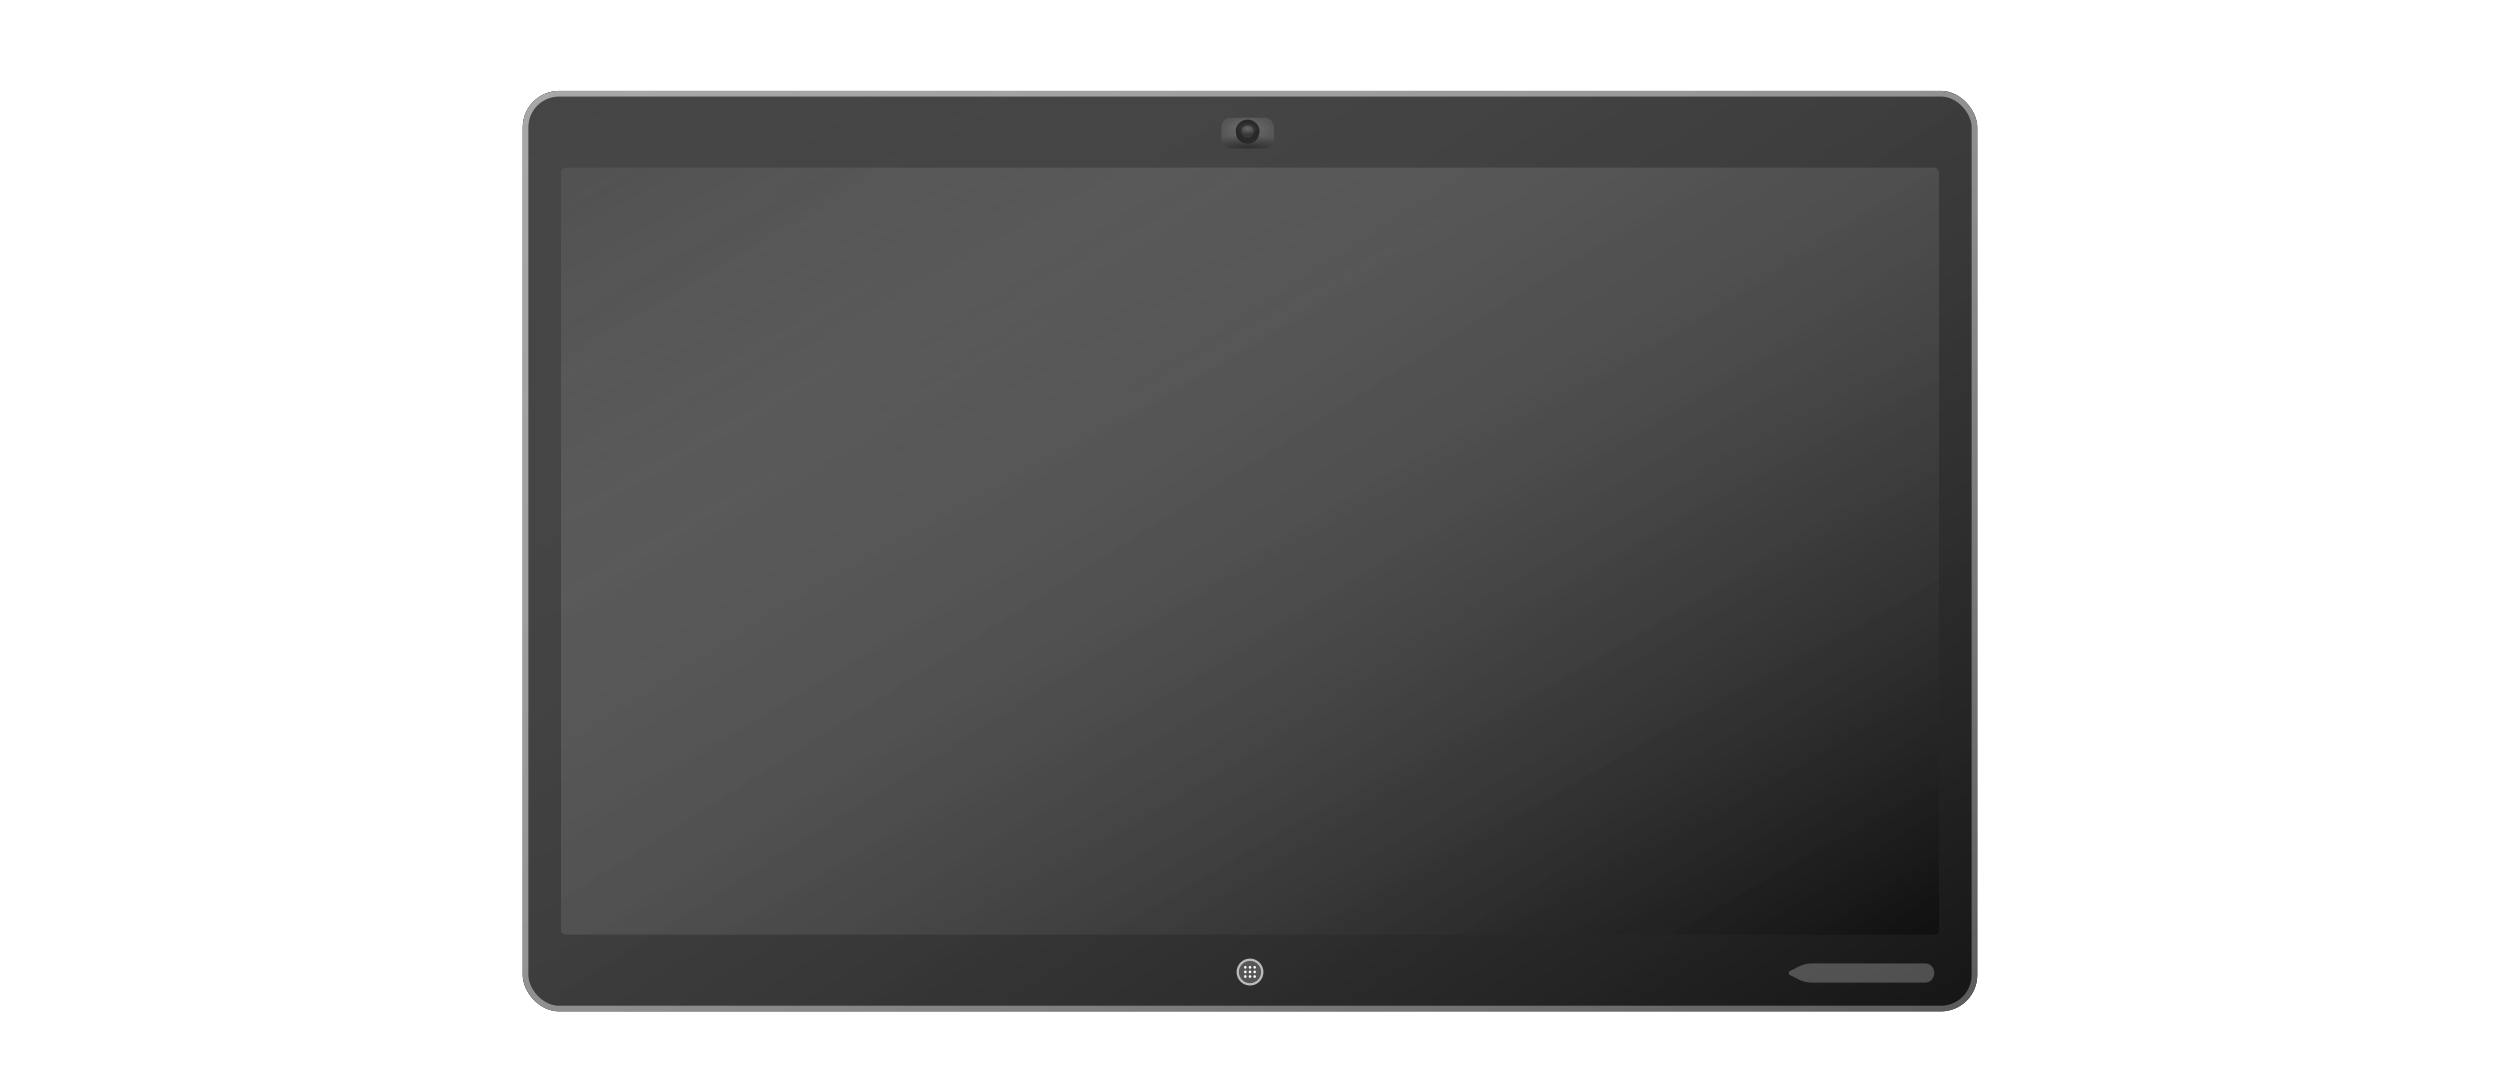 <svg width="220" height="96" viewBox="0 0 220 96" fill="none" xmlns="http://www.w3.org/2000/svg">
<rect x="46.25" y="8.25" width="127.5" height="80.5" rx="2.95" fill="#222222"/>
<rect x="46.25" y="8.25" width="127.5" height="80.5" rx="2.95" stroke="#DDDDDD" stroke-opacity="0.12" stroke-width="0.5"/>
<rect x="46.25" y="8.25" width="127.5" height="80.5" rx="2.95" stroke="black" stroke-width="0.5"/>
<rect x="46.25" y="8.25" width="127.5" height="80.5" rx="2.95" stroke="#979797" stroke-width="0.5"/>
<rect x="49.368" y="14.75" width="121.263" height="67.5" rx="0.4" fill="#222222"/>
<rect x="49.368" y="14.75" width="121.263" height="67.5" rx="0.4" fill="url(#paint0_linear)"/>
<rect x="46" y="8" width="128" height="81" rx="3.2" fill="url(#paint1_linear)" fill-opacity="0.8"/>
<path fill-rule="evenodd" clip-rule="evenodd" d="M158.335 85.035C158.668 84.868 159.036 84.781 159.41 84.781H169.411C169.852 84.781 170.211 85.139 170.211 85.581V85.669C170.211 86.111 169.852 86.469 169.411 86.469H159.41C159.036 86.469 158.668 86.382 158.335 86.215L157.515 85.804C157.368 85.73 157.368 85.52 157.515 85.446L158.335 85.035Z" fill="white" fill-opacity="0.24"/>
<g filter="url(#filter0_i)">
<rect x="107.474" y="10.362" width="4.632" height="2.7" rx="0.8" fill="#535353"/>
<rect x="107.474" y="10.362" width="4.632" height="2.7" rx="0.8" fill="url(#paint2_angular)"/>
<rect x="107.474" y="10.362" width="4.632" height="2.7" rx="0.8" fill="url(#paint3_radial)"/>
<rect x="107.474" y="10.362" width="4.632" height="2.7" rx="0.8" fill="url(#paint4_radial)"/>
<rect x="107.474" y="10.362" width="4.632" height="2.7" rx="0.8" fill="white" fill-opacity="0.12"/>
</g>
<g filter="url(#filter1_i)">
<ellipse cx="109.789" cy="11.586" rx="1.053" ry="1.055" fill="#242424"/>
<ellipse cx="109.789" cy="11.586" rx="1.053" ry="1.055" fill="url(#paint5_radial)"/>
</g>
<path d="M110.592 11.586C110.592 12.031 110.232 12.391 109.789 12.391C109.347 12.391 108.987 12.031 108.987 11.586C108.987 11.141 109.347 10.781 109.789 10.781C110.232 10.781 110.592 11.141 110.592 11.586Z" stroke="black" stroke-opacity="0.4" stroke-width="0.5"/>
<ellipse cx="109.789" cy="11.586" rx="1.053" ry="1.055" fill="white" fill-opacity="0.08"/>
<g opacity="0.8">
<ellipse cx="110" cy="85.541" rx="1.179" ry="1.181" fill="white" fill-opacity="0.24"/>
<path d="M111.079 85.541C111.079 86.138 110.596 86.622 110 86.622C109.404 86.622 108.921 86.138 108.921 85.541C108.921 84.943 109.404 84.459 110 84.459C110.596 84.459 111.079 84.943 111.079 85.541Z" stroke="white" stroke-opacity="0.8" stroke-width="0.2"/>
</g>
<path fill-rule="evenodd" clip-rule="evenodd" d="M110 85.003C109.938 85.003 109.888 85.057 109.888 85.124C109.888 85.191 109.938 85.245 110 85.245C110.062 85.245 110.113 85.191 110.113 85.124C110.113 85.057 110.062 85.003 110 85.003ZM109.588 85.003C109.526 85.003 109.475 85.057 109.475 85.124C109.475 85.191 109.526 85.245 109.588 85.245C109.65 85.245 109.7 85.191 109.7 85.124C109.7 85.057 109.65 85.003 109.588 85.003ZM110.3 85.124C110.3 85.057 110.35 85.003 110.412 85.003C110.474 85.003 110.525 85.057 110.525 85.124C110.525 85.191 110.474 85.245 110.412 85.245C110.35 85.245 110.3 85.191 110.3 85.124ZM109.588 85.408C109.526 85.408 109.475 85.462 109.475 85.529C109.475 85.596 109.526 85.65 109.588 85.65C109.65 85.65 109.7 85.596 109.7 85.529C109.7 85.462 109.65 85.408 109.588 85.408ZM109.888 85.529C109.888 85.462 109.938 85.408 110 85.408C110.062 85.408 110.113 85.462 110.113 85.529C110.113 85.596 110.062 85.65 110 85.65C109.938 85.65 109.888 85.596 109.888 85.529ZM110.412 85.408C110.35 85.408 110.3 85.462 110.3 85.529C110.3 85.596 110.35 85.65 110.412 85.65C110.474 85.65 110.525 85.596 110.525 85.529C110.525 85.462 110.474 85.408 110.412 85.408ZM109.475 85.934C109.475 85.867 109.526 85.812 109.588 85.812C109.65 85.812 109.7 85.867 109.7 85.934C109.7 86 109.65 86.055 109.588 86.055C109.526 86.055 109.475 86 109.475 85.934ZM110 85.812C109.938 85.812 109.888 85.867 109.888 85.934C109.888 86.001 109.938 86.055 110 86.055C110.062 86.055 110.113 86.001 110.113 85.934C110.113 85.867 110.062 85.812 110 85.812ZM110.3 85.934C110.3 85.867 110.35 85.812 110.412 85.812C110.474 85.812 110.525 85.867 110.525 85.934C110.525 86.001 110.474 86.055 110.412 86.055C110.35 86.055 110.3 86.001 110.3 85.934Z" fill="white"/>
<defs>
<filter id="filter0_i" x="107.474" y="10.362" width="4.632" height="2.7" filterUnits="userSpaceOnUse" color-interpolation-filters="sRGB">
<feFlood flood-opacity="0" result="BackgroundImageFix"/>
<feBlend mode="normal" in="SourceGraphic" in2="BackgroundImageFix" result="shape"/>
<feColorMatrix in="SourceAlpha" type="matrix" values="0 0 0 0 0 0 0 0 0 0 0 0 0 0 0 0 0 0 127 0" result="hardAlpha"/>
<feOffset/>
<feGaussianBlur stdDeviation="0.5"/>
<feComposite in2="hardAlpha" operator="arithmetic" k2="-1" k3="1"/>
<feColorMatrix type="matrix" values="0 0 0 0 0 0 0 0 0 0 0 0 0 0 0 0 0 0 0.5 0"/>
<feBlend mode="normal" in2="shape" result="effect1_innerShadow"/>
</filter>
<filter id="filter1_i" x="108.737" y="10.531" width="2.105" height="2.109" filterUnits="userSpaceOnUse" color-interpolation-filters="sRGB">
<feFlood flood-opacity="0" result="BackgroundImageFix"/>
<feBlend mode="normal" in="SourceGraphic" in2="BackgroundImageFix" result="shape"/>
<feColorMatrix in="SourceAlpha" type="matrix" values="0 0 0 0 0 0 0 0 0 0 0 0 0 0 0 0 0 0 127 0" result="hardAlpha"/>
<feOffset/>
<feGaussianBlur stdDeviation="0.5"/>
<feComposite in2="hardAlpha" operator="arithmetic" k2="-1" k3="1"/>
<feColorMatrix type="matrix" values="0 0 0 0 1 0 0 0 0 1 0 0 0 0 1 0 0 0 0.128 0"/>
<feBlend mode="normal" in2="shape" result="effect1_innerShadow"/>
</filter>
<linearGradient id="paint0_linear" x1="-11.263" y1="48.5" x2="46.107" y2="151.565" gradientUnits="userSpaceOnUse">
<stop stop-color="white" stop-opacity="0.06"/>
<stop offset="1" stop-opacity="0.5"/>
</linearGradient>
<linearGradient id="paint1_linear" x1="-18" y1="48.5" x2="55.202" y2="164.177" gradientUnits="userSpaceOnUse">
<stop stop-color="white" stop-opacity="0.2"/>
<stop offset="1" stop-opacity="0.5"/>
</linearGradient>
<radialGradient id="paint2_angular" cx="0" cy="0" r="1" gradientUnits="userSpaceOnUse" gradientTransform="translate(109.789 11.712) scale(2.316 1.35)">
<stop offset="0.093" stop-color="white" stop-opacity="0.243"/>
<stop offset="0.43" stop-color="#FDFDFD" stop-opacity="0.381"/>
<stop offset="0.492" stop-color="#181818" stop-opacity="0.28"/>
<stop offset="0.641" stop-opacity="0.134"/>
<stop offset="1" stop-color="#080808" stop-opacity="0.175"/>
</radialGradient>
<radialGradient id="paint3_radial" cx="0" cy="0" r="1" gradientUnits="userSpaceOnUse" gradientTransform="translate(109.789 11.407) rotate(90) scale(1.655 3.009)">
<stop stop-color="white" stop-opacity="0.244"/>
<stop offset="1" stop-opacity="0.071"/>
</radialGradient>
<radialGradient id="paint4_radial" cx="0" cy="0" r="1" gradientUnits="userSpaceOnUse" gradientTransform="translate(109.789 13.062) rotate(90) scale(1.126 4.188)">
<stop stop-opacity="0.747"/>
<stop offset="1" stop-opacity="0.071"/>
</radialGradient>
<radialGradient id="paint5_radial" cx="0" cy="0" r="1" gradientUnits="userSpaceOnUse" gradientTransform="translate(109.789 11.316) rotate(180) scale(0.913 0.544)">
<stop offset="0.038" stop-color="white" stop-opacity="0.249"/>
<stop offset="1" stop-color="white" stop-opacity="0.01"/>
</radialGradient>
</defs>
</svg>

